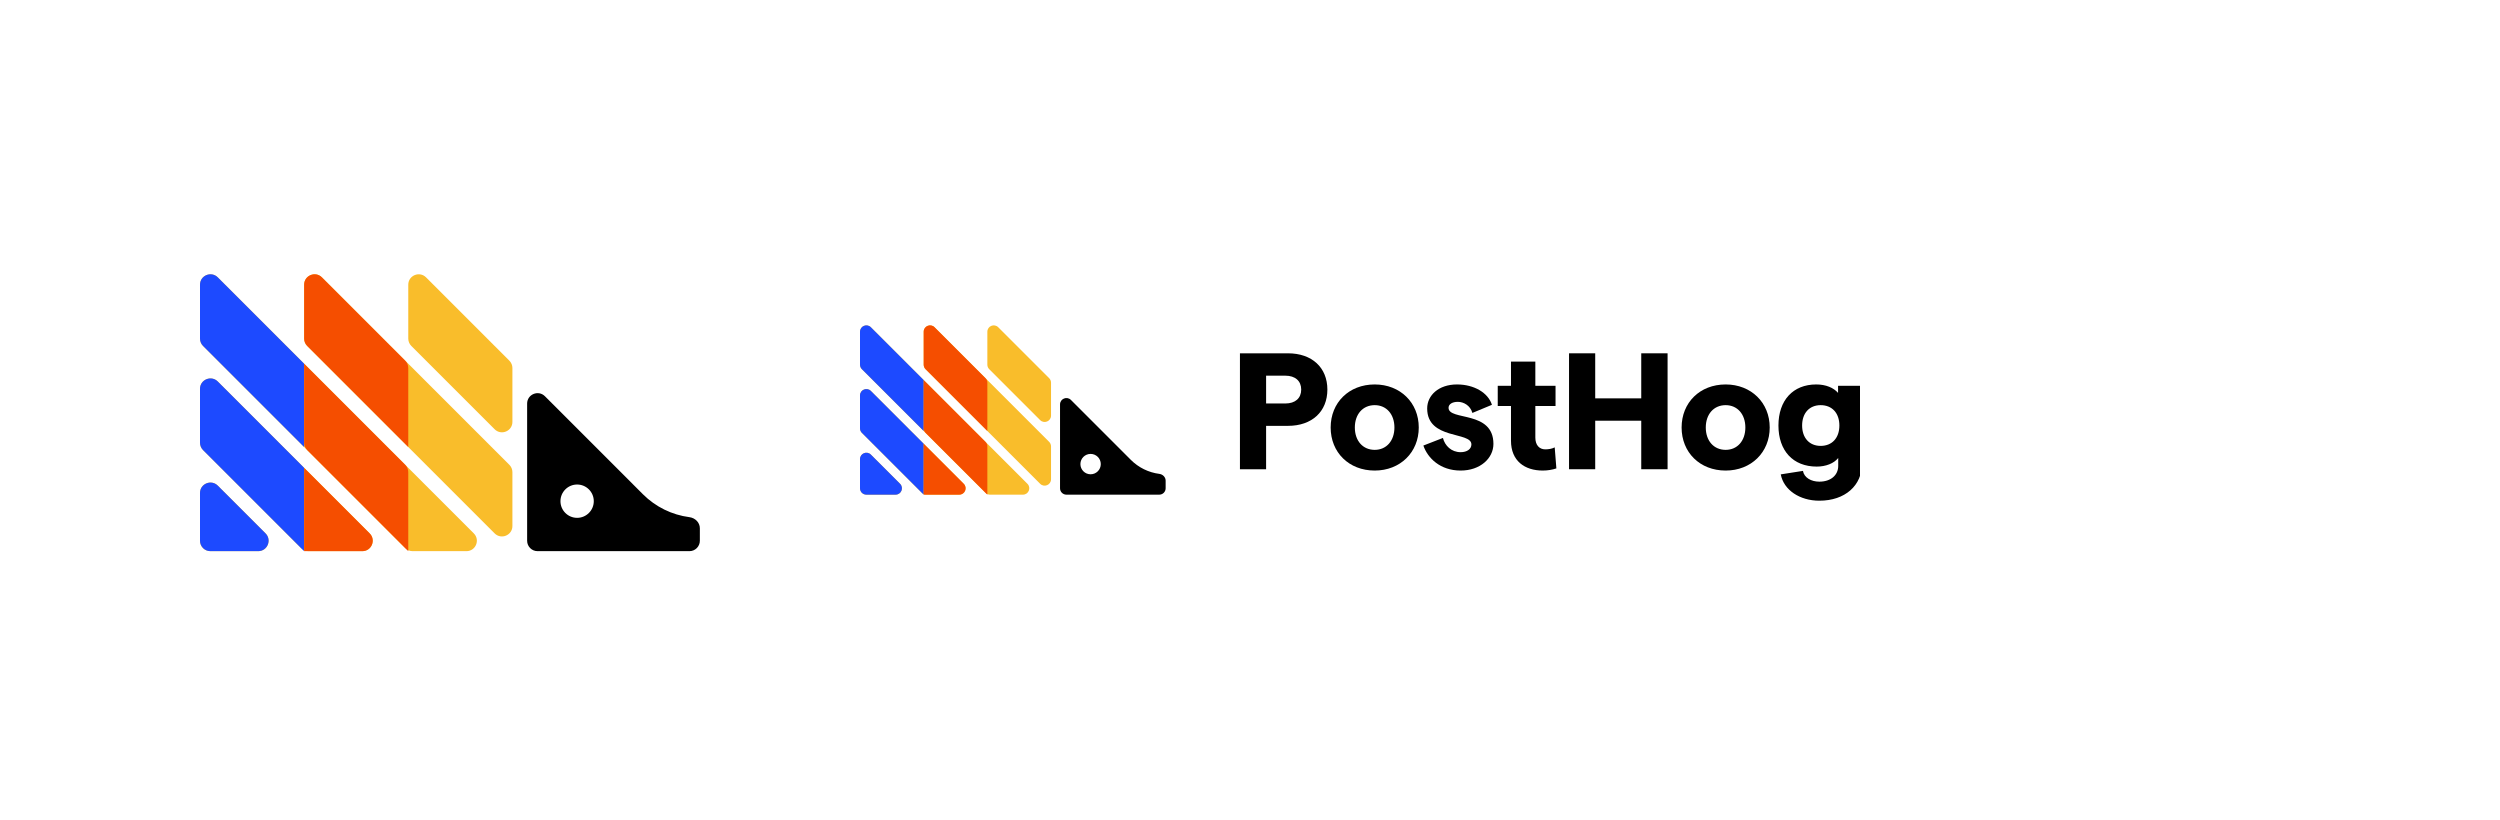<svg width="250" height="82" viewBox="0 0 250 82" fill="none" xmlns="http://www.w3.org/2000/svg">
<g clip-path="url(#clip0_401_1283)">
<path d="M31.346 42.839C30.962 43.607 29.866 43.607 29.482 42.839L28.564 41.003C28.417 40.71 28.417 40.365 28.564 40.072L29.482 38.235C29.866 37.468 30.962 37.468 31.346 38.235L32.264 40.072C32.41 40.365 32.41 40.71 32.264 41.003L31.346 42.839Z" fill="#1D4AFF"/>
<path d="M31.346 53.253C30.962 54.021 29.866 54.021 29.482 53.253L28.564 51.417C28.417 51.123 28.417 50.778 28.564 50.485L29.482 48.649C29.866 47.881 30.962 47.881 31.346 48.649L32.264 50.485C32.41 50.778 32.41 51.123 32.264 51.417L31.346 53.253Z" fill="#1D4AFF"/>
<path d="M20 49.3C20 48.372 21.122 47.907 21.778 48.563L26.553 53.338C27.209 53.994 26.744 55.116 25.816 55.116H21.042C20.466 55.116 20 54.65 20 54.074V49.3ZM20 44.271C20 44.547 20.11 44.812 20.305 45.008L30.108 54.811C30.304 55.006 30.569 55.116 30.845 55.116H36.23C37.158 55.116 37.622 53.994 36.966 53.338L21.778 38.15C21.122 37.494 20 37.959 20 38.886V44.271ZM20 33.858C20 34.134 20.11 34.399 20.305 34.594L40.522 54.811C40.717 55.006 40.982 55.116 41.258 55.116H46.643C47.571 55.116 48.036 53.994 47.38 53.338L21.778 27.736C21.122 27.08 20 27.545 20 28.473V33.858ZM30.413 33.858C30.413 34.134 30.523 34.399 30.719 34.594L49.462 53.338C50.119 53.994 51.241 53.529 51.241 52.601V47.217C51.241 46.94 51.131 46.675 50.935 46.48L32.192 27.736C31.535 27.08 30.413 27.545 30.413 28.473V33.858ZM42.605 27.736C41.949 27.08 40.827 27.545 40.827 28.473V33.858C40.827 34.134 40.937 34.399 41.132 34.594L49.462 42.924C50.119 43.581 51.241 43.116 51.241 42.188V36.803C51.241 36.527 51.131 36.262 50.935 36.067L42.605 27.736Z" fill="#F9BD2B"/>
<path d="M64.296 49.428L54.492 39.623C53.835 38.967 52.713 39.432 52.713 40.36V54.075C52.713 54.65 53.18 55.116 53.755 55.116H68.943C69.519 55.116 69.985 54.65 69.985 54.075V52.826C69.985 52.25 69.516 51.791 68.946 51.717C67.195 51.489 65.558 50.689 64.296 49.428ZM57.712 51.784C56.792 51.784 56.046 51.038 56.046 50.118C56.046 49.198 56.792 48.452 57.712 48.452C58.632 48.452 59.378 49.198 59.378 50.118C59.378 51.038 58.632 51.784 57.712 51.784Z" fill="black"/>
<path d="M20 54.075C20 54.65 20.466 55.116 21.042 55.116H25.816C26.744 55.116 27.209 53.994 26.553 53.338L21.778 48.563C21.122 47.907 20 48.372 20 49.3V54.075Z" fill="#1D4AFF"/>
<path d="M30.413 36.372L21.778 27.736C21.122 27.08 20 27.545 20 28.473V33.858C20 34.134 20.11 34.399 20.305 34.594L30.413 44.703V36.372Z" fill="#1D4AFF"/>
<path d="M21.778 38.15C21.122 37.494 20 37.959 20 38.886V44.271C20 44.547 20.11 44.812 20.305 45.008L30.413 55.116V46.785L21.778 38.15Z" fill="#1D4AFF"/>
<path d="M40.827 36.803C40.827 36.527 40.718 36.262 40.522 36.067L32.192 27.736C31.536 27.08 30.414 27.545 30.414 28.473V33.858C30.414 34.134 30.523 34.399 30.719 34.594L40.827 44.703V36.803Z" fill="#F54E00"/>
<path d="M30.414 55.116L36.23 55.116C37.158 55.116 37.622 53.994 36.966 53.338L30.414 46.785V55.116Z" fill="#F54E00"/>
<path d="M30.414 36.372L30.414 44.271C30.414 44.548 30.523 44.813 30.719 45.008L40.827 55.116V47.217C40.827 46.941 40.718 46.676 40.522 46.48L30.414 36.372Z" fill="#F54E00"/>
</g>
<g clip-path="url(#clip1_401_1283)">
<path d="M92.937 41.959C92.703 42.428 92.033 42.428 91.798 41.959L91.237 40.836C91.147 40.657 91.147 40.446 91.237 40.267L91.798 39.144C92.033 38.674 92.703 38.674 92.937 39.144L93.499 40.267C93.588 40.446 93.588 40.657 93.499 40.836L92.937 41.959Z" fill="#1D4AFF"/>
<path d="M92.937 48.327C92.703 48.796 92.033 48.796 91.798 48.327L91.237 47.204C91.147 47.024 91.147 46.813 91.237 46.634L91.798 45.511C92.033 45.042 92.703 45.042 92.937 45.511L93.499 46.634C93.588 46.813 93.588 47.024 93.499 47.204L92.937 48.327Z" fill="#1D4AFF"/>
<path d="M86 45.91C86 45.342 86.686 45.058 87.087 45.459L90.007 48.379C90.408 48.78 90.124 49.466 89.556 49.466H86.637C86.285 49.466 86 49.181 86 48.829V45.91ZM86 42.835C86 43.004 86.067 43.166 86.187 43.285L92.181 49.279C92.3 49.399 92.462 49.466 92.631 49.466H95.924C96.491 49.466 96.775 48.78 96.374 48.379L87.087 39.092C86.686 38.69 86 38.975 86 39.542V42.835ZM86 36.467C86 36.636 86.067 36.798 86.187 36.917L98.549 49.279C98.668 49.399 98.83 49.466 98.999 49.466H102.291C102.859 49.466 103.143 48.78 102.742 48.379L87.087 32.724C86.686 32.323 86 32.607 86 33.175V36.467ZM92.368 36.467C92.368 36.636 92.435 36.798 92.554 36.917L104.015 48.379C104.416 48.78 105.103 48.496 105.103 47.928V44.636C105.103 44.467 105.035 44.305 104.916 44.185L93.455 32.724C93.054 32.323 92.368 32.607 92.368 33.175V36.467ZM99.822 32.724C99.421 32.323 98.735 32.607 98.735 33.175V36.467C98.735 36.636 98.802 36.798 98.922 36.917L104.015 42.011C104.416 42.412 105.103 42.128 105.103 41.561V38.268C105.103 38.099 105.035 37.937 104.916 37.818L99.822 32.724Z" fill="#F9BD2B"/>
<path d="M113.086 45.988L107.091 39.992C106.689 39.591 106.003 39.875 106.003 40.443V48.829C106.003 49.181 106.289 49.466 106.64 49.466H115.927C116.279 49.466 116.564 49.181 116.564 48.829V48.065C116.564 47.713 116.278 47.432 115.929 47.387C114.859 47.248 113.857 46.759 113.086 45.988ZM109.06 47.428C108.497 47.428 108.041 46.972 108.041 46.41C108.041 45.847 108.497 45.391 109.06 45.391C109.622 45.391 110.079 45.847 110.079 46.41C110.079 46.972 109.622 47.428 109.06 47.428Z" fill="black"/>
<path d="M86 48.829C86 49.181 86.285 49.466 86.637 49.466H89.556C90.124 49.466 90.408 48.78 90.007 48.378L87.087 45.459C86.686 45.058 86 45.342 86 45.91V48.829Z" fill="#1D4AFF"/>
<path d="M92.368 38.004L87.087 32.724C86.686 32.323 86 32.607 86 33.175V36.467C86 36.636 86.067 36.798 86.187 36.917L92.368 43.098V38.004Z" fill="#1D4AFF"/>
<path d="M87.087 39.092C86.686 38.691 86 38.975 86 39.542V42.835C86 43.004 86.067 43.166 86.187 43.285L92.368 49.466V44.372L87.087 39.092Z" fill="#1D4AFF"/>
<path d="M98.735 38.268C98.735 38.099 98.668 37.937 98.549 37.818L93.455 32.724C93.054 32.323 92.368 32.607 92.368 33.175V36.467C92.368 36.636 92.435 36.798 92.554 36.917L98.735 43.098V38.268Z" fill="#F54E00"/>
<path d="M92.368 49.466H95.924C96.492 49.466 96.776 48.78 96.374 48.379L92.368 44.372V49.466Z" fill="#F54E00"/>
<path d="M92.368 38.005V42.835C92.368 43.004 92.435 43.166 92.554 43.285L98.735 49.466V44.636C98.735 44.467 98.668 44.305 98.549 44.186L92.368 38.005Z" fill="#F54E00"/>
<path d="M123.994 46.924H126.61V42.585H128.796C131.197 42.585 132.738 41.161 132.738 38.958C132.738 36.755 131.197 35.331 128.796 35.331H123.994V46.924ZM126.61 40.349V37.567H128.531C129.525 37.567 130.121 38.097 130.121 38.958C130.121 39.819 129.525 40.349 128.531 40.349H126.61Z" fill="black"/>
<path d="M137.471 47.056C140.021 47.056 141.876 45.234 141.876 42.75C141.876 40.266 140.021 38.445 137.471 38.445C134.888 38.445 133.066 40.266 133.066 42.75C133.066 45.234 134.888 47.056 137.471 47.056ZM135.484 42.75C135.484 41.425 136.279 40.515 137.471 40.515C138.647 40.515 139.442 41.425 139.442 42.75C139.442 44.075 138.647 44.986 137.471 44.986C136.279 44.986 135.484 44.075 135.484 42.75Z" fill="black"/>
<path d="M146.064 47.056C148.018 47.056 149.342 45.831 149.342 44.39C149.342 41.011 144.855 42.105 144.855 40.78C144.855 40.415 145.235 40.184 145.782 40.184C146.345 40.184 147.024 40.531 147.239 41.293L149.193 40.481C148.813 39.273 147.405 38.445 145.699 38.445C143.861 38.445 142.718 39.538 142.718 40.846C142.718 44.009 147.14 43.131 147.14 44.44C147.14 44.903 146.709 45.218 146.064 45.218C145.136 45.218 144.49 44.572 144.292 43.794L142.337 44.555C142.768 45.814 144.027 47.056 146.064 47.056Z" fill="black"/>
<path d="M155.637 46.841L155.471 44.738C155.19 44.887 154.825 44.936 154.527 44.936C153.931 44.936 153.534 44.506 153.534 43.761V40.598H155.554V38.577H153.534V36.159H151.099V38.577H149.774V40.598H151.099V44.075C151.099 46.096 152.474 47.056 154.279 47.056C154.776 47.056 155.239 46.973 155.637 46.841Z" fill="black"/>
<path d="M164.125 35.331V39.836H159.521V35.331H156.904V46.924H159.521V42.071H164.125V46.924H166.758V35.331H164.125Z" fill="black"/>
<path d="M172.566 47.056C175.116 47.056 176.971 45.234 176.971 42.75C176.971 40.266 175.116 38.445 172.566 38.445C169.982 38.445 168.161 40.266 168.161 42.75C168.161 45.234 169.982 47.056 172.566 47.056ZM170.578 42.75C170.578 41.425 171.373 40.515 172.566 40.515C173.742 40.515 174.536 41.425 174.536 42.75C174.536 44.075 173.742 44.986 172.566 44.986C171.373 44.986 170.578 44.075 170.578 42.75Z" fill="black"/>
<path d="M181.669 46.659C182.58 46.659 183.392 46.344 183.822 45.797V46.592C183.822 47.52 183.077 48.166 181.934 48.166C181.123 48.166 180.411 47.768 180.295 47.089L178.076 47.437C178.374 49.01 179.98 50.07 181.934 50.07C184.501 50.07 186.207 48.563 186.207 46.327V38.577H183.806V39.289C183.358 38.776 182.597 38.445 181.62 38.445C179.301 38.445 177.844 40.034 177.844 42.552C177.844 45.069 179.301 46.659 181.669 46.659ZM180.212 42.552C180.212 41.309 180.941 40.515 182.067 40.515C183.209 40.515 183.938 41.309 183.938 42.552C183.938 43.794 183.209 44.589 182.067 44.589C180.941 44.589 180.212 43.794 180.212 42.552Z" fill="black"/>
</g>
<defs>
<clipPath id="clip0_401_1283">
<rect width="50" height="28.125" fill="white" transform="translate(20 27)"/>
</clipPath>
<clipPath id="clip1_401_1283">
<rect width="100" height="19.108" fill="white" transform="translate(86 31)"/>
</clipPath>
</defs>
</svg>
